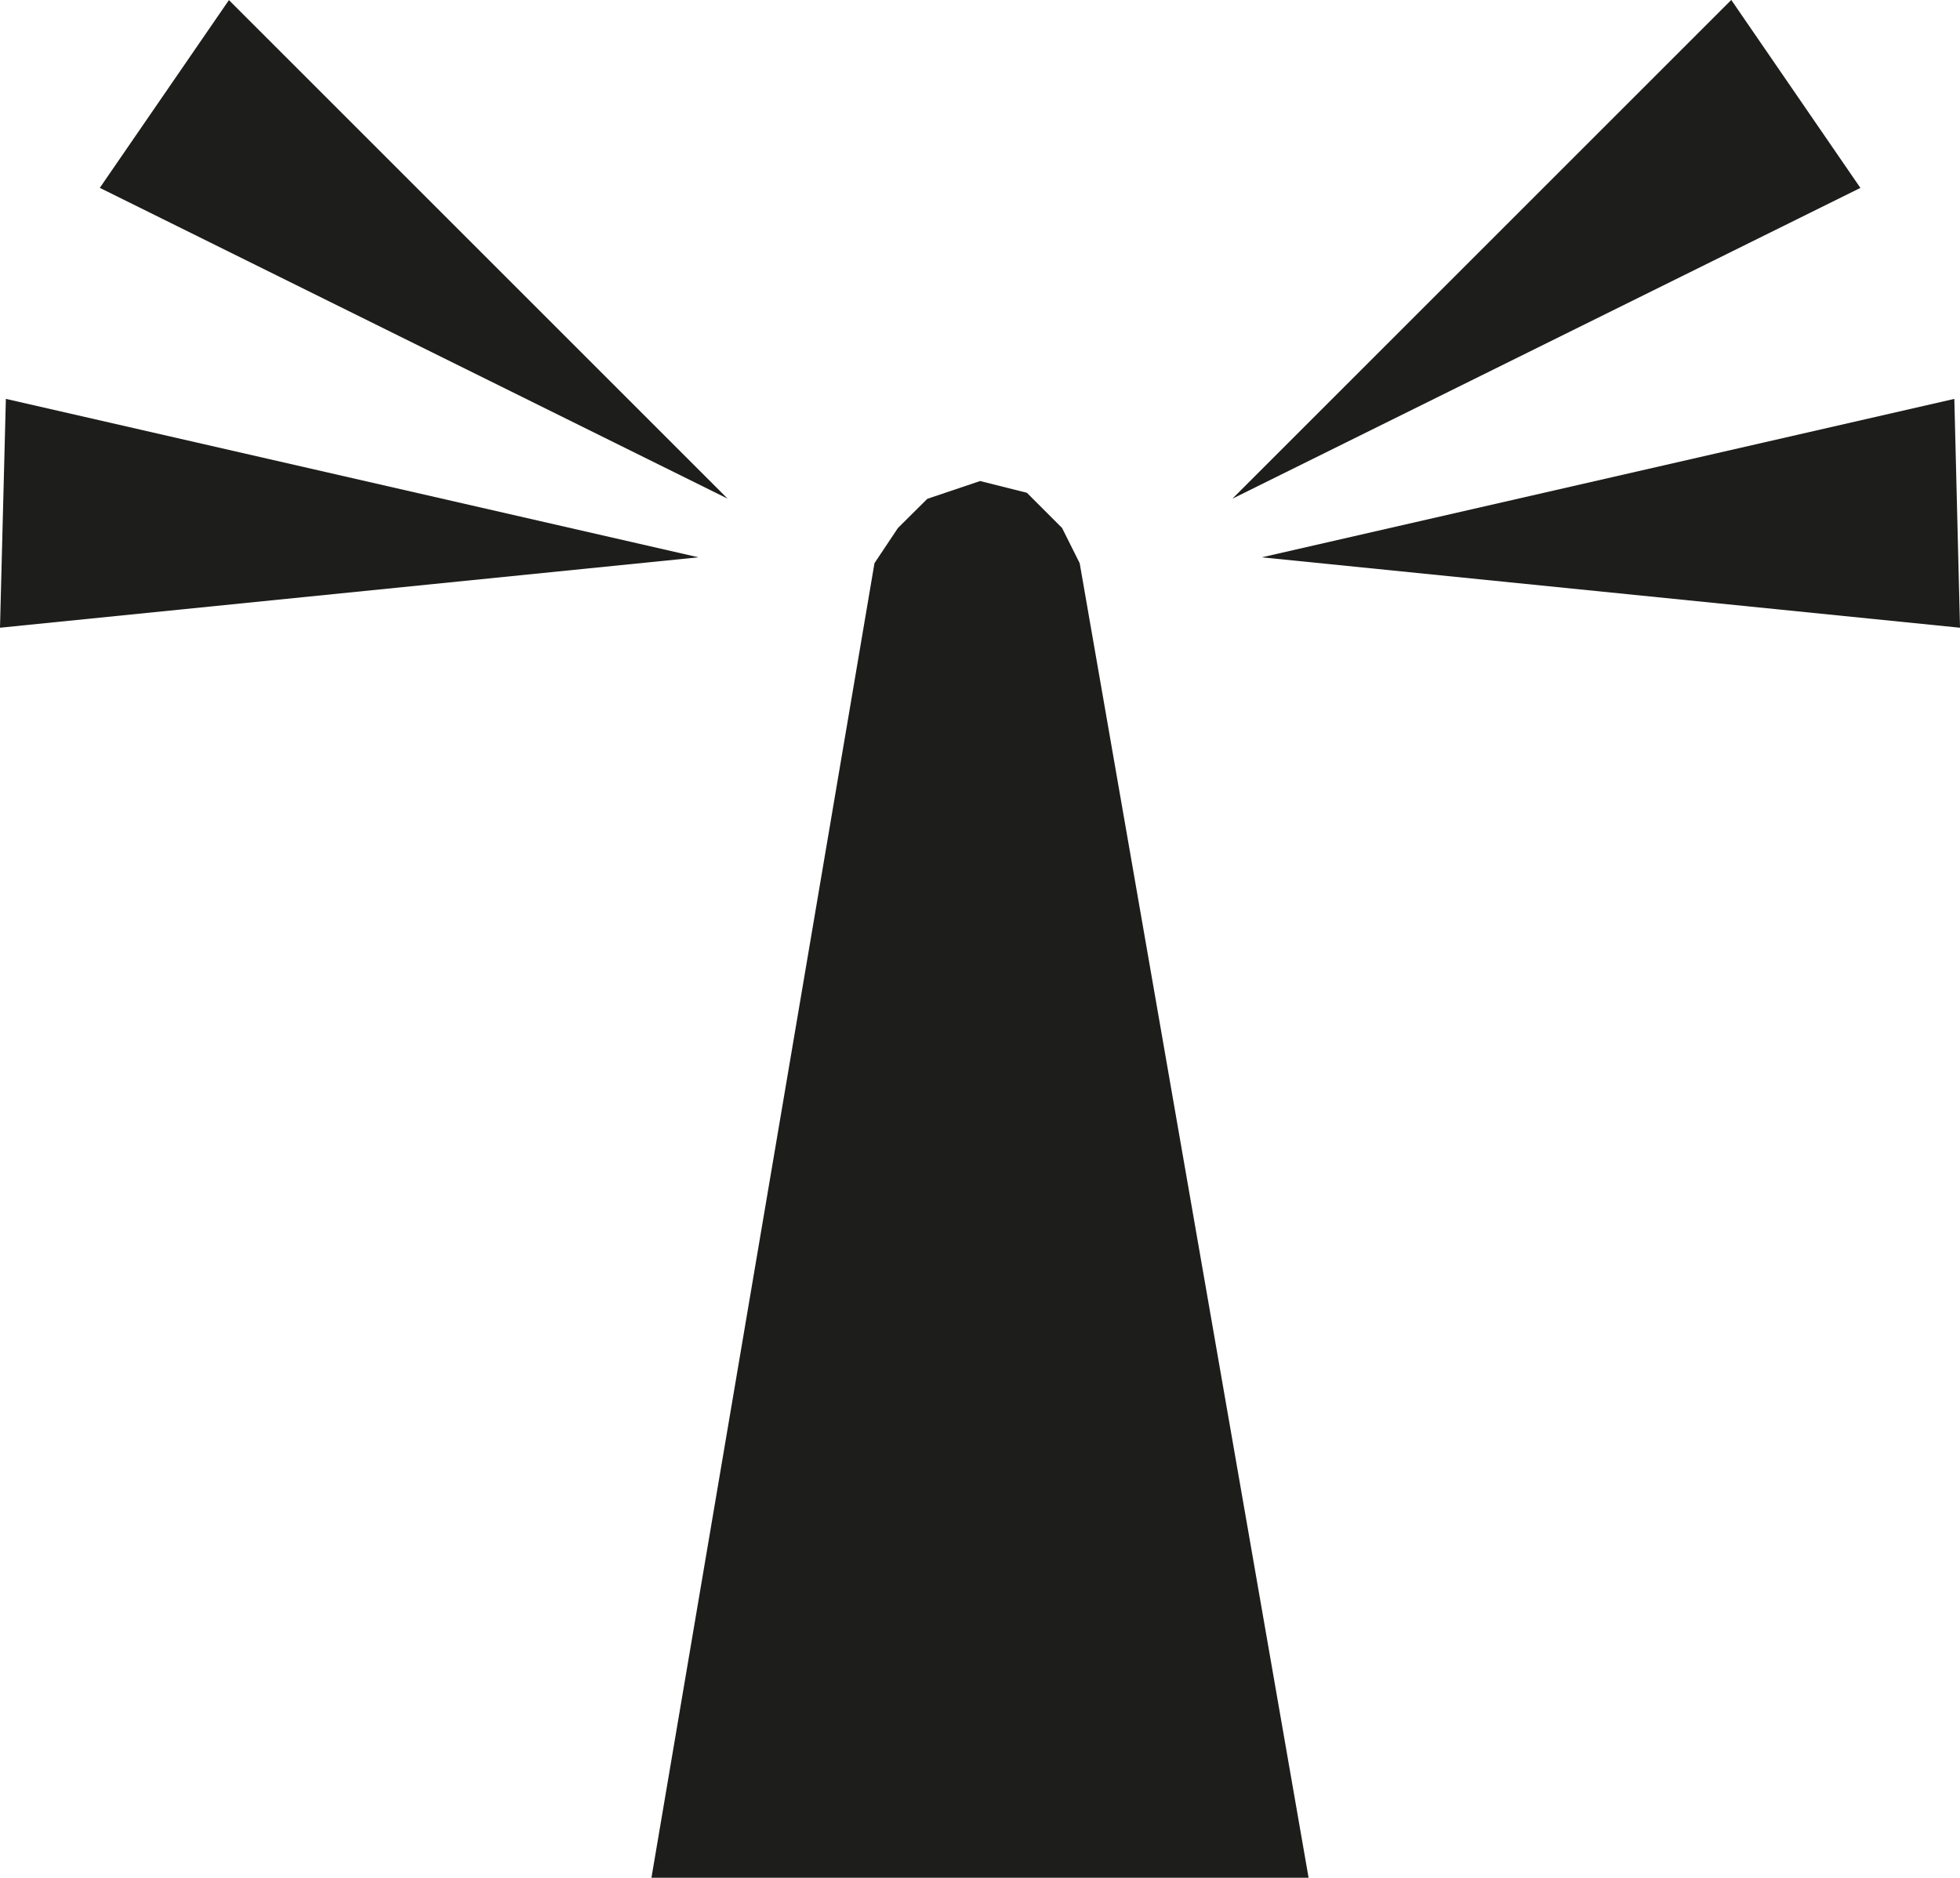 <?xml version="1.0" encoding="UTF-8" standalone="no"?>
<!-- Created with Inkscape (http://www.inkscape.org/) -->

<svg
   xmlns:dc="http://purl.org/dc/elements/1.1/"
   xmlns:cc="http://creativecommons.org/ns#"
   xmlns:rdf="http://www.w3.org/1999/02/22-rdf-syntax-ns#"
   xmlns:svg="http://www.w3.org/2000/svg"
   xmlns="http://www.w3.org/2000/svg"
   xmlns:sodipodi="http://sodipodi.sourceforge.net/DTD/sodipodi-0.dtd"
   xmlns:inkscape="http://www.inkscape.org/namespaces/inkscape"
   width="104.358"
   height="100"
   viewBox="0 0 27.611 26.458"
   version="1.1"
   id="svg8"
   inkscape:version="0.92.4 (5da689c313, 2019-01-14)"
   sodipodi:docname="tuletorn.svg"
   inkscape:export-filename="C:\Projects\regio-webapi\kaart.regio.ee\www\vormsi\www\img\vaatetorn.png"
   inkscape:export-xdpi="96"
   inkscape:export-ydpi="96">
  <defs
     id="defs2">
    <clipPath
       clipPathUnits="userSpaceOnUse"
       id="clipPath149212">
      <path
         d="M 0,0 H 1190.551 V 841.89 H 0 Z"
         id="path149210"
         inkscape:connector-curvature="0" />
    </clipPath>
    <clipPath
       clipPathUnits="userSpaceOnUse"
       id="clipPath149228">
      <path
         d="M 0,0 H 1190.551 V 841.89 H 0 Z"
         id="path149226"
         inkscape:connector-curvature="0" />
    </clipPath>
  </defs>
  <sodipodi:namedview
     id="base"
     pagecolor="#ffffff"
     bordercolor="#666666"
     borderopacity="1.0"
     inkscape:pageopacity="0.0"
     inkscape:pageshadow="2"
     inkscape:zoom="4"
     inkscape:cx="25.464791"
     inkscape:cy="46.264707"
     inkscape:document-units="px"
     inkscape:current-layer="layer3"
     showgrid="false"
     inkscape:window-width="1920"
     inkscape:window-height="1017"
     inkscape:window-x="-8"
     inkscape:window-y="-8"
     inkscape:window-maximized="1"
     inkscape:snap-page="false"
     units="px"
     fit-margin-top="0"
     fit-margin-left="0"
     fit-margin-right="0"
     fit-margin-bottom="0"
     inkscape:pagecheckerboard="true"
     inkscape:snap-to-guides="false"
     inkscape:snap-grids="false"
     scale-x="0.265"
     inkscape:snap-global="false" />
  <g
     inkscape:label="Layer 1"
     inkscape:groupmode="layer"
     id="layer1"
     transform="translate(97.876,39.926)"
     style="display:inline" />
  <g
     inkscape:groupmode="layer"
     id="layer3"
     inkscape:label="vaatetorn"
     style="display:inline"
     transform="translate(86.916,34.272)">
    <g
       id="g155450"
       transform="matrix(2.756,0,0,-2.756,-86.916,-25.427)">
      <path
         d="M 0,0 3.57,0.36 0.03,1.17 Z"
         style="fill:#1d1d1b;fill-opacity:1;fill-rule:nonzero;stroke:none"
         id="path155452"
         inkscape:connector-curvature="0" />
    </g>
    <g
       id="g155454"
       transform="matrix(2.756,0,0,-2.756,-73.853,-27.243)">
      <path
         d="m 0,0 -0.15,-0.149 -0.12,-0.18 -1.14,-6.721 h 3.359 l -1.17,6.721 -0.09,0.18 -0.18,0.18 -0.239,0.06 z"
         style="fill:#1d1d1b;fill-opacity:1;fill-rule:nonzero;stroke:none"
         id="path155456"
         inkscape:connector-curvature="0" />
    </g>
    <g
       id="g155458"
       transform="matrix(2.756,0,0,-2.756,-85.51,-31.625)">
      <path
         d="M 0,0 3.209,-1.589 0.66,0.96 Z"
         style="fill:#1d1d1b;fill-opacity:1;fill-rule:nonzero;stroke:none"
         id="path155460"
         inkscape:connector-curvature="0" />
    </g>
    <g
       id="g155462"
       transform="matrix(2.756,0,0,-2.756,-69.141,-26.419)">
      <path
         d="M 0,0 3.569,-0.36 3.54,0.81 Z"
         style="fill:#1d1d1b;fill-opacity:1;fill-rule:nonzero;stroke:none"
         id="path155464"
         inkscape:connector-curvature="0" />
    </g>
    <g
       id="g155466"
       transform="matrix(2.756,0,0,-2.756,-69.555,-27.245)">
      <path
         d="M 0,0 3.21,1.589 2.55,2.55 Z"
         style="fill:#1d1d1b;fill-opacity:1;fill-rule:nonzero;stroke:none"
         id="path155468"
         inkscape:connector-curvature="0" />
    </g>
  </g>
</svg>
